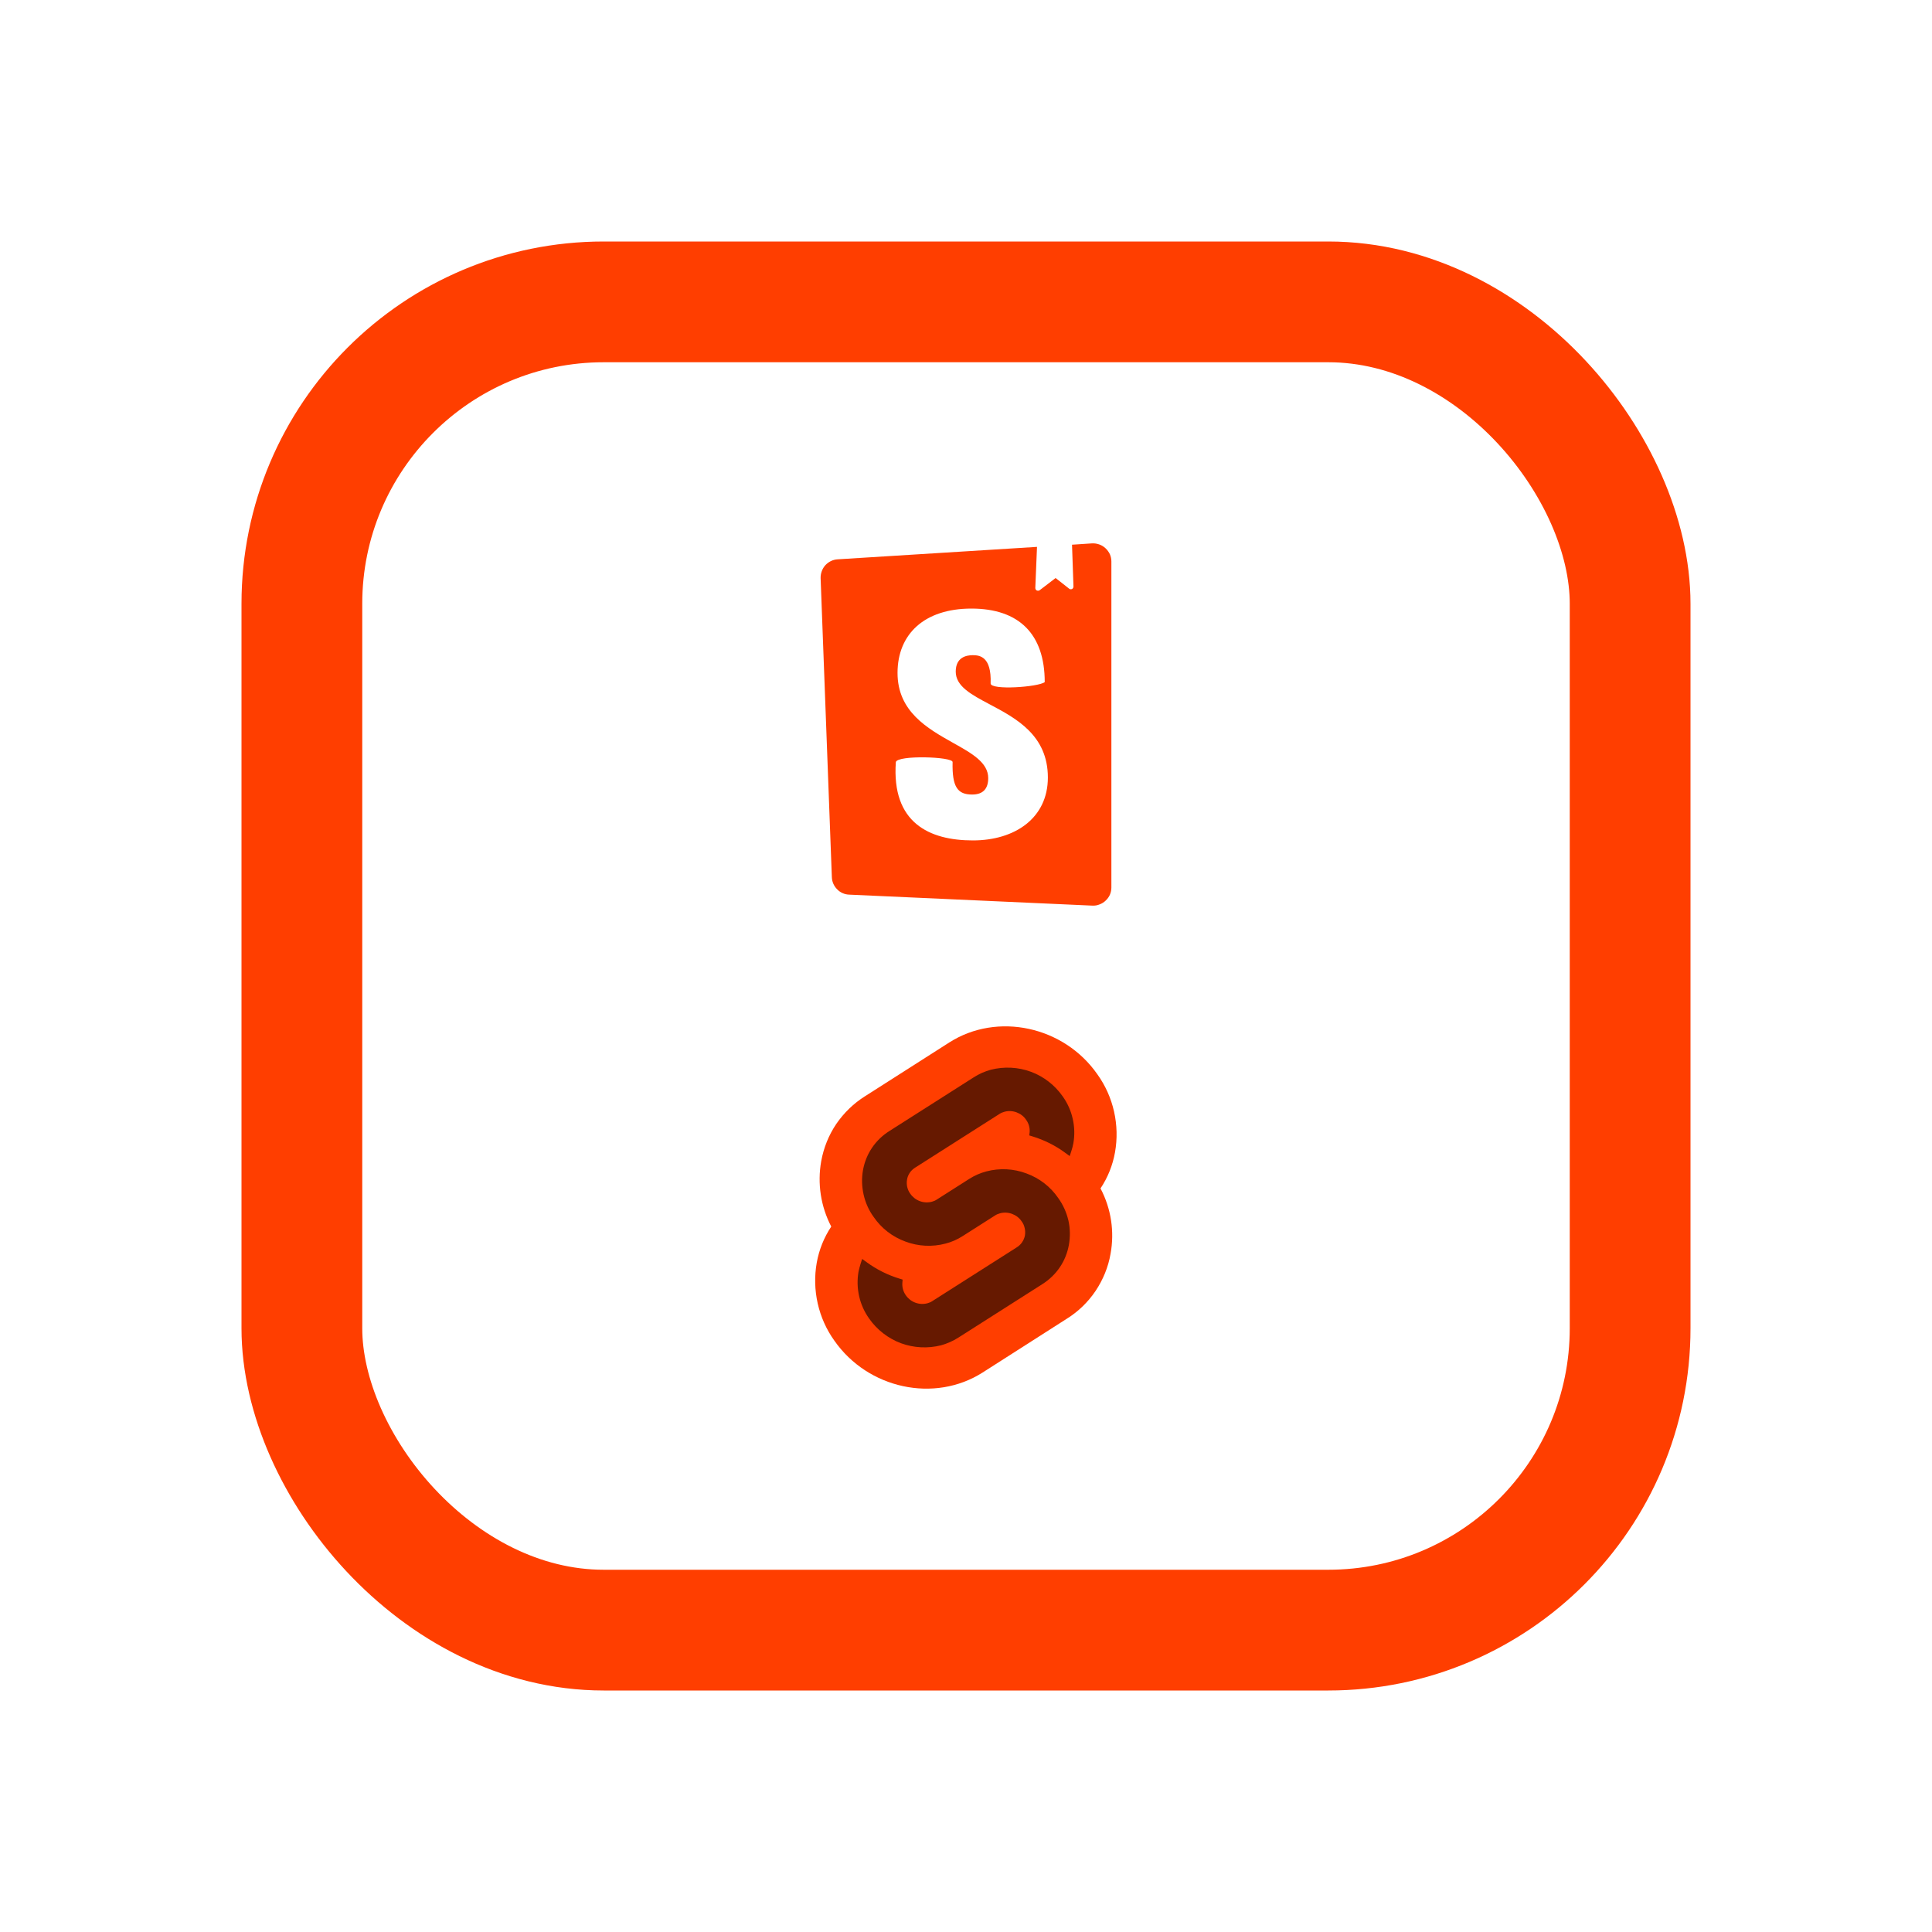 <svg width="16" height="16" viewBox="0 0 16 16" fill="none" xmlns="http://www.w3.org/2000/svg">
<rect x="2.5" y="2.5" width="11" height="11" rx="2.5" stroke="#FF3E00"/>
<path fill-rule="evenodd" clip-rule="evenodd" d="M6.796 4.788L6.889 7.264C6.89 7.302 6.906 7.338 6.933 7.365C6.959 7.392 6.995 7.408 7.033 7.409L9.046 7.5C9.067 7.501 9.087 7.498 9.106 7.49C9.125 7.483 9.143 7.472 9.157 7.458C9.172 7.444 9.184 7.427 9.192 7.409C9.2 7.39 9.204 7.37 9.204 7.349V4.651C9.204 4.63 9.2 4.61 9.192 4.591C9.183 4.572 9.171 4.555 9.156 4.541C9.141 4.527 9.124 4.516 9.104 4.509C9.085 4.502 9.064 4.499 9.044 4.5L8.878 4.511L8.89 4.857C8.89 4.861 8.889 4.865 8.887 4.869C8.885 4.873 8.882 4.876 8.878 4.878C8.874 4.88 8.87 4.88 8.865 4.88C8.861 4.88 8.857 4.878 8.854 4.875L8.742 4.787L8.61 4.888C8.607 4.89 8.603 4.892 8.598 4.892C8.594 4.892 8.59 4.892 8.586 4.89C8.582 4.888 8.579 4.885 8.577 4.881C8.575 4.877 8.574 4.873 8.574 4.869L8.588 4.529L6.938 4.632C6.898 4.634 6.862 4.652 6.835 4.681C6.809 4.71 6.795 4.749 6.796 4.788ZM8.204 5.66C8.204 5.718 8.599 5.69 8.652 5.649C8.652 5.25 8.438 5.04 8.045 5.04C7.653 5.04 7.433 5.253 7.433 5.573C7.433 5.893 7.681 6.033 7.893 6.152C8.049 6.239 8.184 6.315 8.184 6.444C8.184 6.53 8.143 6.58 8.051 6.58C7.931 6.58 7.884 6.519 7.889 6.311C7.889 6.266 7.433 6.252 7.419 6.311C7.383 6.815 7.697 6.96 8.057 6.96C8.405 6.96 8.678 6.775 8.678 6.439C8.678 6.089 8.415 5.949 8.198 5.834L8.198 5.834C8.045 5.753 7.915 5.684 7.915 5.562C7.915 5.442 8.004 5.426 8.056 5.426C8.112 5.426 8.212 5.436 8.204 5.66Z" fill="#FF3E00"/>
<g clip-path="url(#clip0_129_341)">
<path d="M9.088 8.897C8.81 8.498 8.259 8.38 7.862 8.633L7.163 9.079C7.069 9.138 6.988 9.217 6.925 9.309C6.863 9.401 6.821 9.506 6.801 9.616C6.768 9.801 6.797 9.991 6.884 10.158C6.824 10.248 6.783 10.35 6.764 10.457C6.744 10.569 6.747 10.684 6.772 10.795C6.797 10.906 6.844 11.011 6.91 11.103C7.189 11.502 7.739 11.62 8.137 11.367L8.835 10.921C8.93 10.862 9.011 10.783 9.073 10.691C9.135 10.598 9.178 10.494 9.197 10.384C9.231 10.2 9.202 10.009 9.114 9.842C9.174 9.752 9.215 9.65 9.234 9.543C9.254 9.431 9.251 9.316 9.226 9.205C9.201 9.094 9.154 8.989 9.088 8.897" fill="#FF3E00"/>
<path d="M7.794 11.141C7.684 11.169 7.568 11.163 7.461 11.124C7.355 11.084 7.263 11.013 7.198 10.92C7.158 10.864 7.13 10.801 7.115 10.735C7.1 10.668 7.098 10.599 7.11 10.531C7.115 10.509 7.12 10.488 7.127 10.466L7.14 10.426L7.176 10.452C7.259 10.513 7.351 10.559 7.449 10.589L7.475 10.597L7.473 10.623C7.47 10.659 7.48 10.696 7.501 10.726C7.521 10.755 7.548 10.776 7.58 10.788C7.612 10.8 7.647 10.802 7.681 10.793C7.696 10.789 7.71 10.783 7.723 10.774L8.422 10.329C8.439 10.318 8.454 10.304 8.465 10.287C8.476 10.271 8.484 10.252 8.488 10.232C8.491 10.211 8.491 10.191 8.486 10.171C8.482 10.15 8.473 10.131 8.461 10.115C8.442 10.086 8.414 10.065 8.382 10.053C8.35 10.041 8.315 10.039 8.282 10.048C8.267 10.052 8.252 10.058 8.239 10.067L7.972 10.237C7.928 10.265 7.881 10.286 7.83 10.299C7.72 10.328 7.604 10.322 7.498 10.282C7.391 10.243 7.299 10.172 7.235 10.078C7.195 10.023 7.167 9.96 7.152 9.893C7.137 9.826 7.135 9.757 7.147 9.69C7.159 9.624 7.184 9.561 7.222 9.505C7.259 9.45 7.308 9.403 7.365 9.367L8.064 8.922C8.107 8.894 8.155 8.873 8.206 8.859C8.316 8.831 8.432 8.837 8.538 8.876C8.645 8.916 8.736 8.987 8.801 9.08C8.841 9.136 8.869 9.199 8.884 9.266C8.899 9.332 8.901 9.401 8.889 9.469C8.885 9.491 8.879 9.512 8.872 9.534L8.859 9.574L8.823 9.548C8.741 9.487 8.648 9.441 8.55 9.411L8.524 9.403L8.527 9.377C8.53 9.341 8.52 9.304 8.498 9.274C8.479 9.245 8.451 9.224 8.419 9.212C8.387 9.2 8.352 9.198 8.319 9.207C8.304 9.211 8.289 9.217 8.276 9.226L7.577 9.671C7.56 9.682 7.545 9.696 7.534 9.713C7.523 9.729 7.515 9.748 7.512 9.768C7.508 9.789 7.509 9.809 7.513 9.829C7.518 9.85 7.526 9.869 7.538 9.885C7.558 9.914 7.585 9.935 7.617 9.947C7.649 9.959 7.684 9.961 7.718 9.952C7.733 9.948 7.747 9.942 7.76 9.933L8.027 9.763C8.071 9.735 8.119 9.714 8.169 9.701C8.279 9.672 8.395 9.678 8.501 9.718C8.608 9.757 8.7 9.828 8.764 9.922C8.804 9.977 8.832 10.04 8.848 10.107C8.863 10.174 8.864 10.243 8.852 10.31C8.84 10.376 8.815 10.439 8.777 10.495C8.74 10.55 8.691 10.597 8.635 10.633L7.936 11.078C7.892 11.106 7.844 11.127 7.794 11.141Z" fill="#661900"/>
</g>
<defs>
<clipPath id="clip0_129_341">
<rect width="2.497" height="3" fill="white" transform="translate(6.751 8.5)"/>
</clipPath>
</defs>
</svg>
